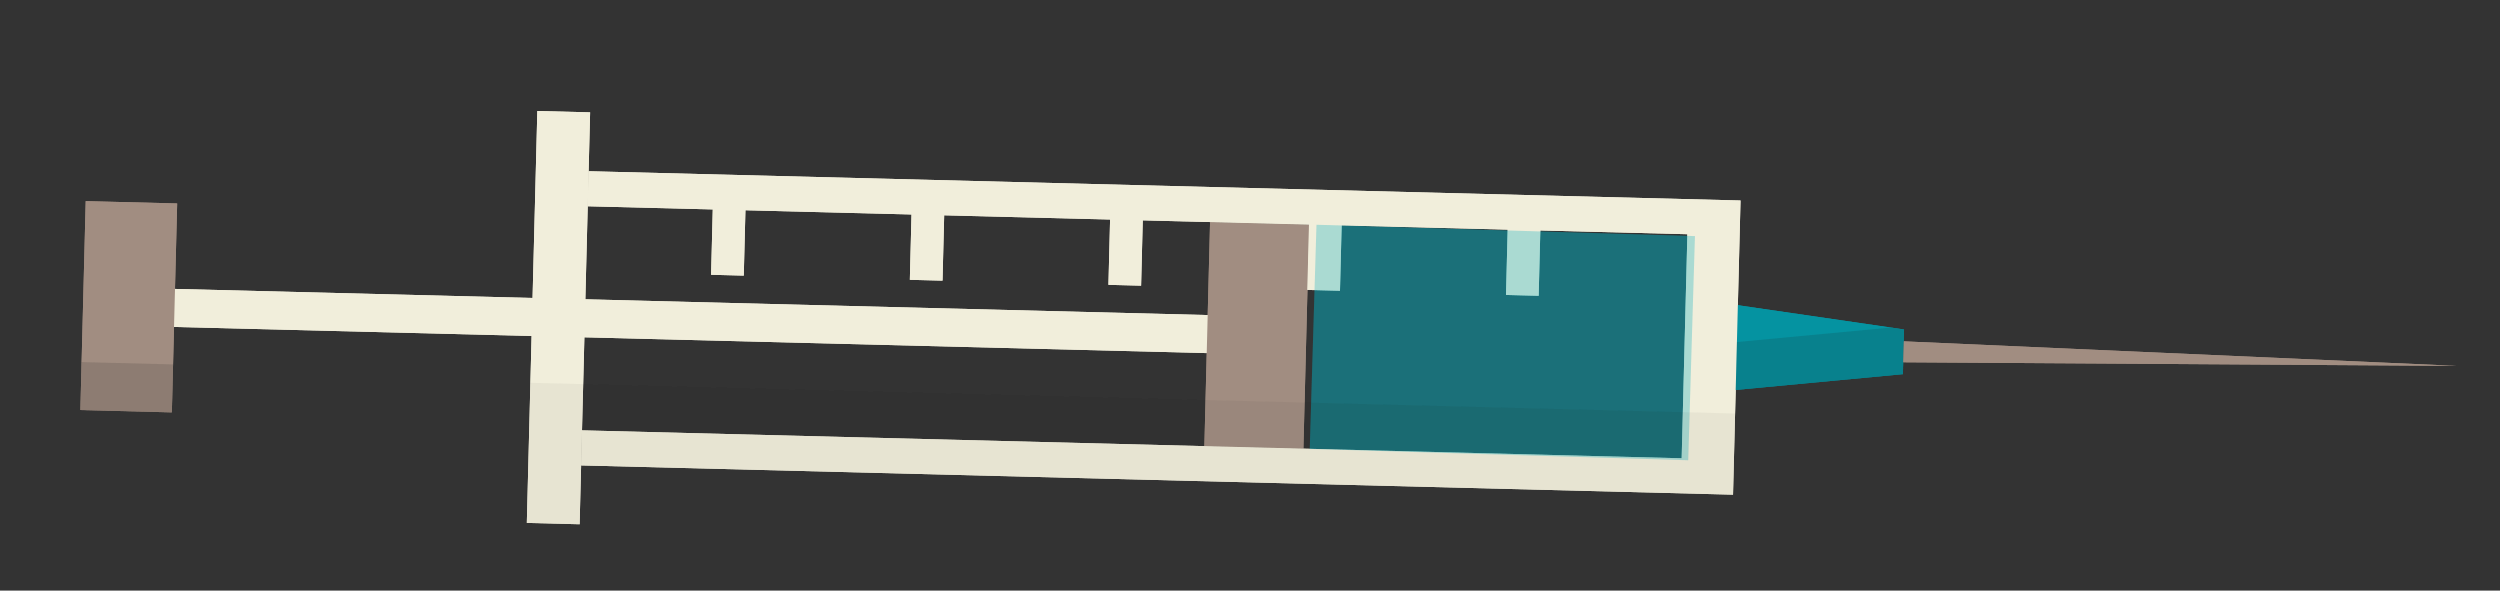 <svg id="Layer_1" data-name="Layer 1" xmlns="http://www.w3.org/2000/svg" viewBox="0 0 800 189"><rect x="0" y="0" width="800" height="189" fill="#333333" stroke="none"/><defs><style>.cls-1{fill:#f1eedb;}.cls-2{fill:#a18d81;}.cls-3{fill:#0593a1;}.cls-4{fill:#06aaba;opacity:0.3;}.cls-5,.cls-6{fill:#1d1d1b;}.cls-5{opacity:0.15;}.cls-6{opacity:0.05;}</style></defs><title>IGAssets</title><rect class="cls-1" x="213.8" y="-66.56" width="12.17" height="338.51" transform="translate(111.65 319.91) rotate(-88.55)"/><rect class="cls-2" x="366.26" y="91.47" width="71.73" height="31.71" transform="translate(284.62 506.6) rotate(-88.54)"/><rect class="cls-2" x="7.77" y="83.51" width="66.87" height="29.28" transform="translate(-57.96 136.85) rotate(-88.54)"/><polygon class="cls-3" points="609.29 105.43 608.93 119.73 543.7 125.88 544.46 95.97 609.29 105.43"/><polygon class="cls-1" points="188.06 66.01 539.96 74.95 538.13 146.65 186.24 137.71 185.95 148.93 554.57 158.29 556.97 64.16 188.34 54.79 188.06 66.01"/><polygon class="cls-2" points="786.14 117.08 609.03 115.93 609.2 109.23 786.14 117.08"/><rect class="cls-1" x="112.78" y="93.19" width="131.85" height="16.9" transform="translate(72.55 277.7) rotate(-88.54)"/><rect class="cls-1" x="475.05" y="76.9" width="24.78" height="10.46" transform="translate(392.94 567.32) rotate(-88.54)"/><rect class="cls-1" x="411.46" y="75.29" width="24.78" height="10.46" transform="translate(332.59 502.18) rotate(-88.54)"/><rect class="cls-1" x="347.87" y="73.67" width="24.78" height="10.46" transform="translate(272.25 437.04) rotate(-88.55)"/><rect class="cls-1" x="284.28" y="72.05" width="24.78" height="10.46" transform="translate(211.88 371.89) rotate(-88.54)"/><rect class="cls-1" x="220.69" y="70.44" width="24.78" height="10.46" transform="translate(151.51 306.75) rotate(-88.54)"/><rect class="cls-4" x="442.65" y="48.71" width="71.73" height="121.11" transform="matrix(0.03, -1, 1, 0.03, 357.13, 584.84)"/><polygon class="cls-5" points="555.83 109.45 555.44 124.78 608.93 119.73 609.29 105.43 605.05 104.81 555.83 109.45"/><polygon class="cls-6" points="169.72 122.5 168.58 167.33 185.47 167.76 185.97 148.93 554.57 158.29 555.31 132.33 169.72 122.5"/><polygon class="cls-5" points="26.13 115.87 25.72 131.2 54.99 131.94 55.38 116.61 26.13 115.87"/><rect class="cls-1" x="213.8" y="-66.56" width="12.17" height="338.51" transform="translate(111.65 319.91) rotate(-88.55)"/><rect class="cls-2" x="366.26" y="91.47" width="71.73" height="31.71" transform="translate(284.62 506.6) rotate(-88.54)"/><rect class="cls-2" x="7.77" y="83.51" width="66.87" height="29.28" transform="translate(-57.96 136.85) rotate(-88.54)"/><polygon class="cls-3" points="609.29 105.43 608.93 119.73 543.7 125.88 544.46 95.97 609.29 105.43"/><polygon class="cls-1" points="188.06 66.01 539.96 74.95 538.13 146.65 186.24 137.71 185.95 148.93 554.57 158.29 556.97 64.16 188.34 54.79 188.06 66.01"/><polygon class="cls-2" points="786.14 117.08 609.03 115.93 609.2 109.23 786.14 117.08"/><rect class="cls-1" x="112.78" y="93.19" width="131.85" height="16.9" transform="translate(72.55 277.7) rotate(-88.54)"/><rect class="cls-1" x="475.05" y="76.9" width="24.78" height="10.46" transform="translate(392.94 567.32) rotate(-88.54)"/><rect class="cls-1" x="411.46" y="75.29" width="24.78" height="10.46" transform="translate(332.59 502.18) rotate(-88.54)"/><rect class="cls-1" x="347.87" y="73.67" width="24.78" height="10.46" transform="translate(272.25 437.04) rotate(-88.55)"/><rect class="cls-1" x="284.28" y="72.05" width="24.78" height="10.46" transform="translate(211.88 371.89) rotate(-88.54)"/><rect class="cls-1" x="220.69" y="70.44" width="24.78" height="10.46" transform="translate(151.51 306.75) rotate(-88.54)"/><rect class="cls-4" x="442.65" y="48.71" width="71.73" height="121.11" transform="matrix(0.03, -1, 1, 0.03, 357.13, 584.84)"/><polygon class="cls-5" points="555.83 109.45 555.44 124.78 608.93 119.73 609.29 105.43 605.05 104.81 555.83 109.45"/><polygon class="cls-6" points="169.72 122.5 168.58 167.33 185.47 167.76 185.97 148.93 554.57 158.29 555.31 132.33 169.72 122.5"/><polygon class="cls-5" points="26.13 115.87 25.72 131.2 54.99 131.94 55.38 116.61 26.13 115.87"/></svg>